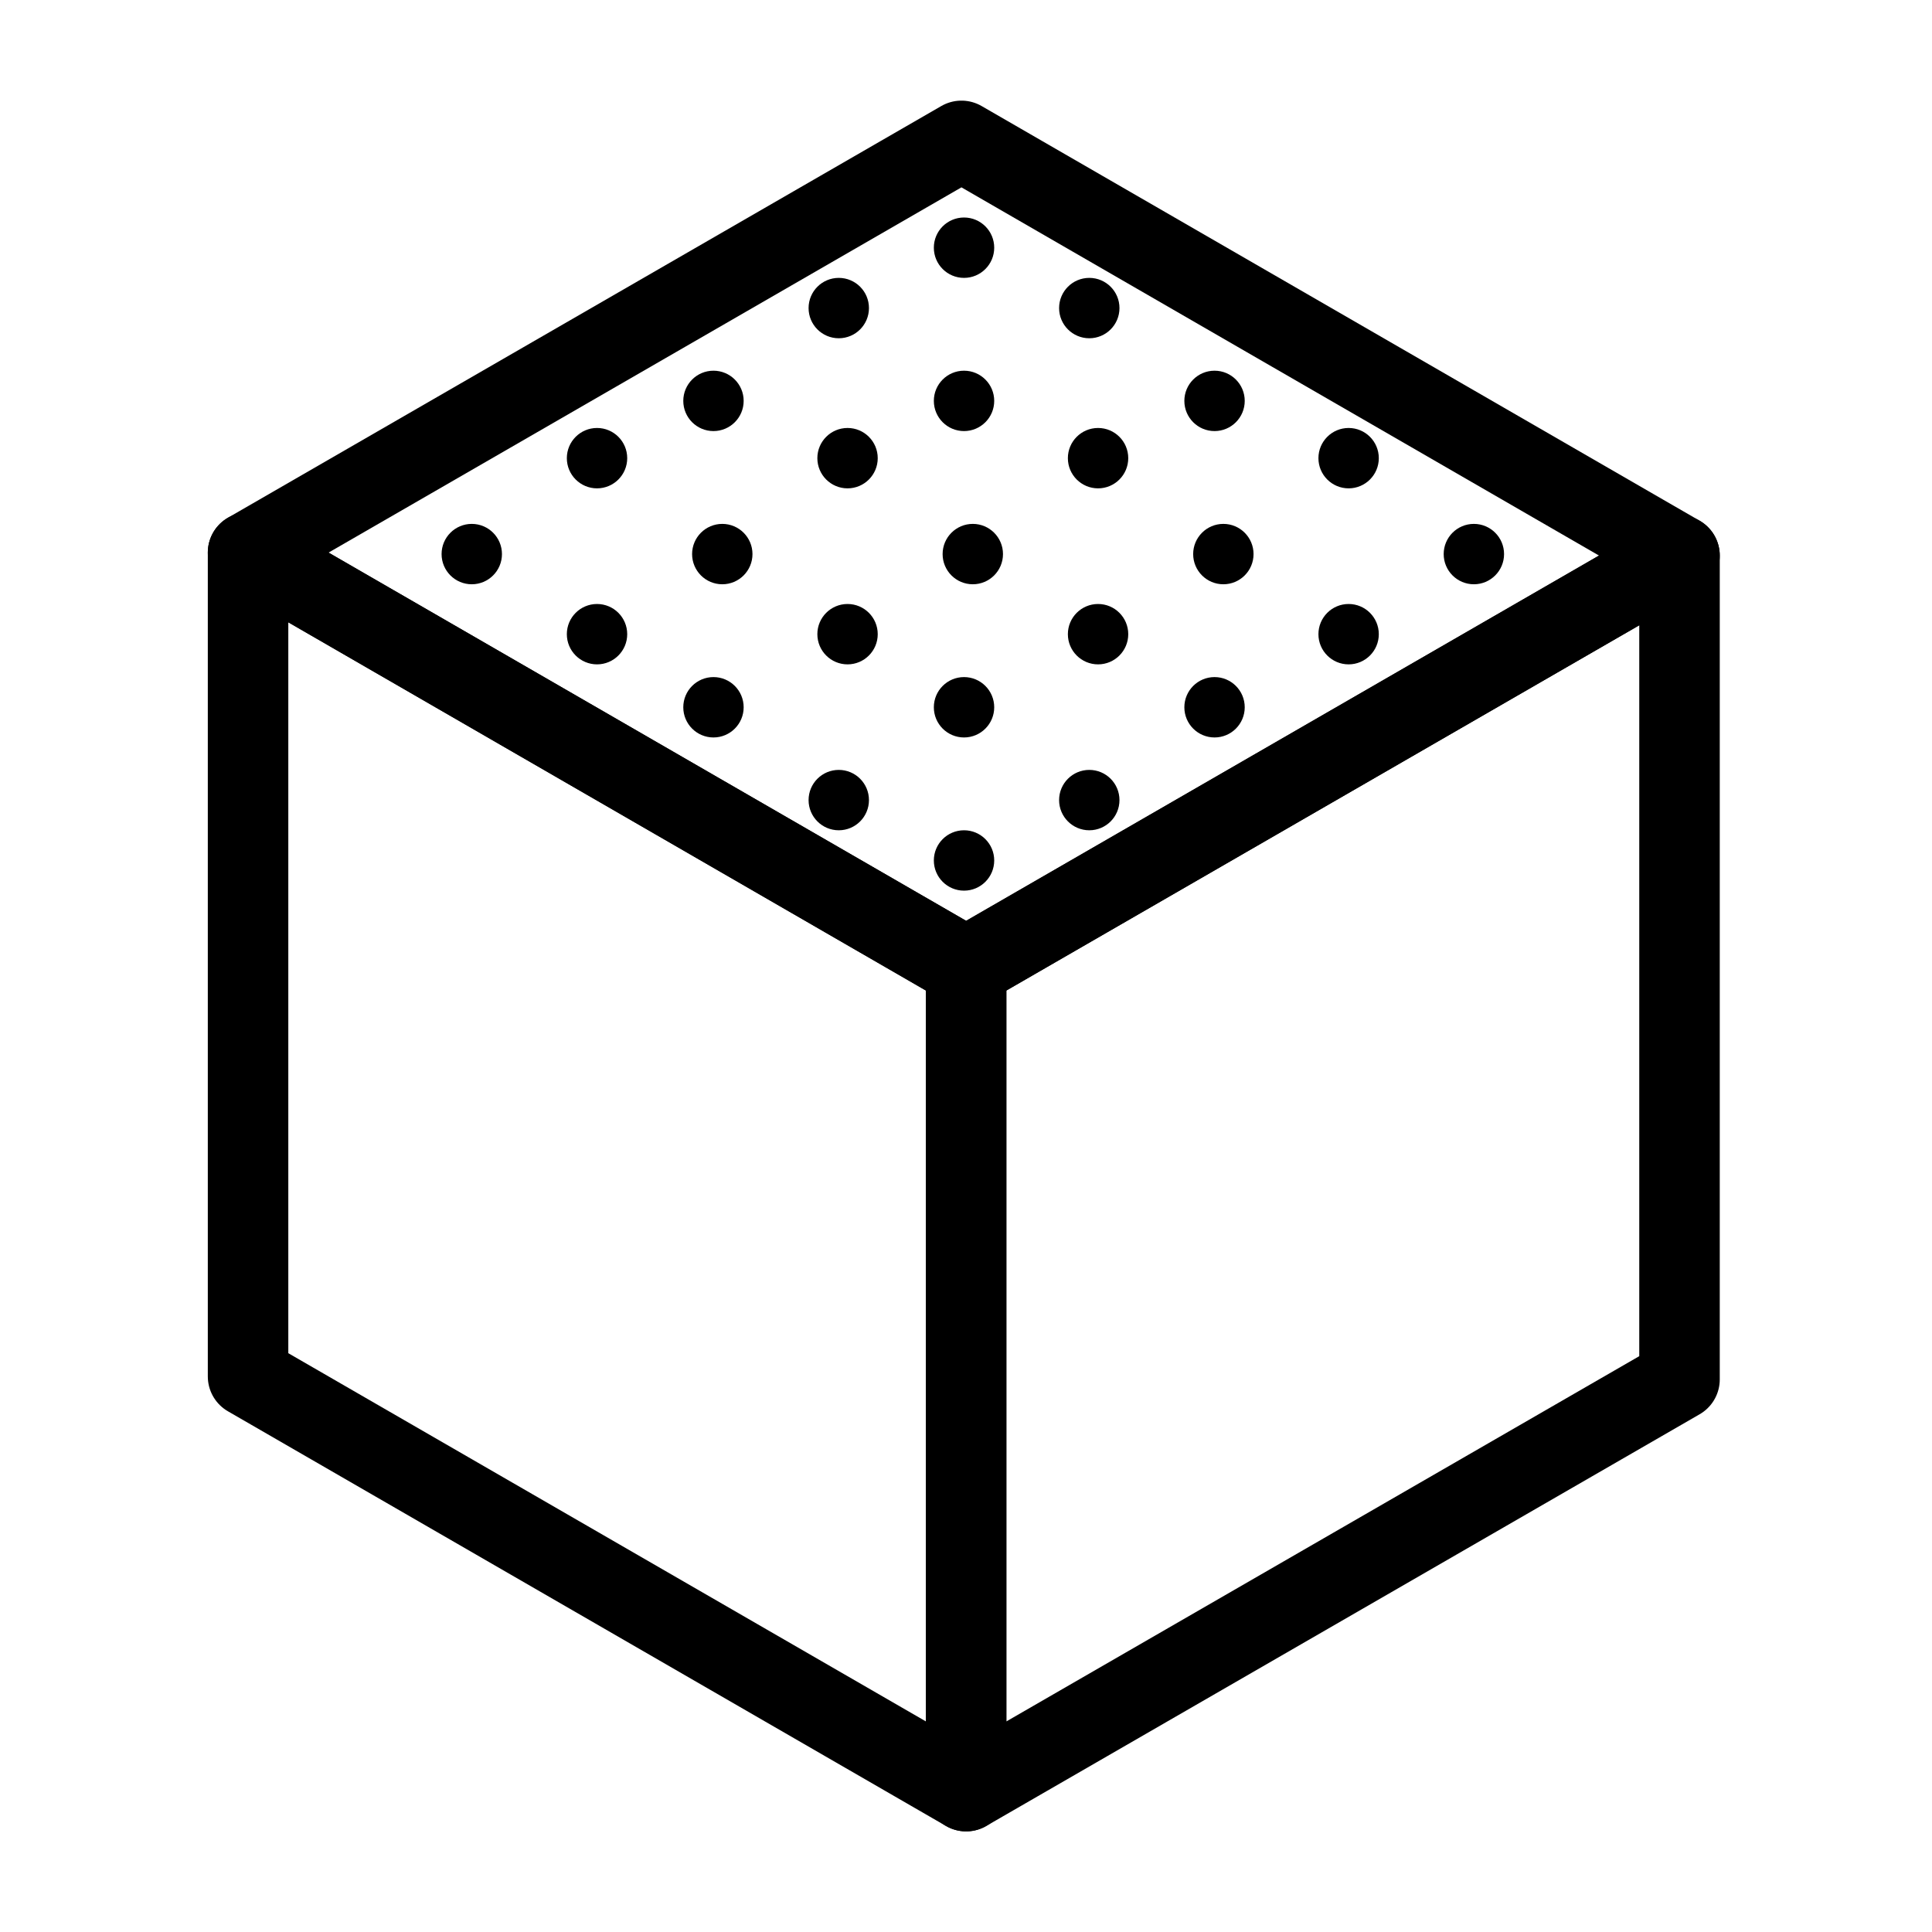 <?xml version="1.0" encoding="UTF-8"?><svg id="b" xmlns="http://www.w3.org/2000/svg" viewBox="0 0 48 48"><defs><style>.c{stroke-width:2px;fill:none;stroke:#000;stroke-linecap:round;stroke-linejoin:round;}.d{stroke-width:2px;fill:#000;stroke-width:0px;}</style></defs><polygon class="c" points="41.727 13.803 23.887 3.5 6.163 13.729 24.003 24.032 41.727 13.803"/><polygon class="c" points="24.003 24.032 6.163 13.729 6.163 34.197 24.003 44.5 24.003 24.032"/><polygon class="c" points="41.727 13.803 24.003 24.032 24.003 44.5 41.727 34.271 41.727 13.803"/><circle class="d" cx="27.281" cy="15.756" r=".75"/><circle class="d" cx="33.506" cy="15.756" r=".75"/><circle class="d" cx="14.833" cy="15.756" r=".75"/><circle class="d" cx="21.057" cy="15.756" r=".75"/><circle class="d" cx="27.281" cy="11.383" r=".75"/><circle class="d" cx="33.506" cy="11.383" r=".75"/><circle class="d" cx="14.833" cy="11.383" r=".75"/><circle class="d" cx="21.057" cy="11.383" r=".75"/><circle class="d" cx="20.839" cy="19.878" r=".75"/><circle class="d" cx="27.063" cy="19.878" r=".75"/><circle class="d" cx="24.169" cy="13.766" r=".75"/><circle class="d" cx="30.394" cy="13.766" r=".75"/><circle class="d" cx="36.618" cy="13.766" r=".75"/><circle class="d" cx="11.721" cy="13.766" r=".75"/><circle class="d" cx="17.945" cy="13.766" r=".75"/><circle class="d" cx="30.175" cy="17.572" r=".75"/><circle class="d" cx="17.726" cy="17.572" r=".75"/><circle class="d" cx="23.951" cy="17.572" r=".75"/><circle class="d" cx="23.951" cy="21.378" r=".75"/><circle class="d" cx="17.726" cy="9.96" r=".75"/><circle class="d" cx="30.175" cy="9.96" r=".75"/><circle class="d" cx="23.951" cy="9.96" r=".75"/><circle class="d" cx="23.951" cy="6.154" r=".75"/><circle class="d" cx="27.063" cy="7.654" r=".75"/><circle class="d" cx="20.839" cy="7.654" r=".75"/></svg>
